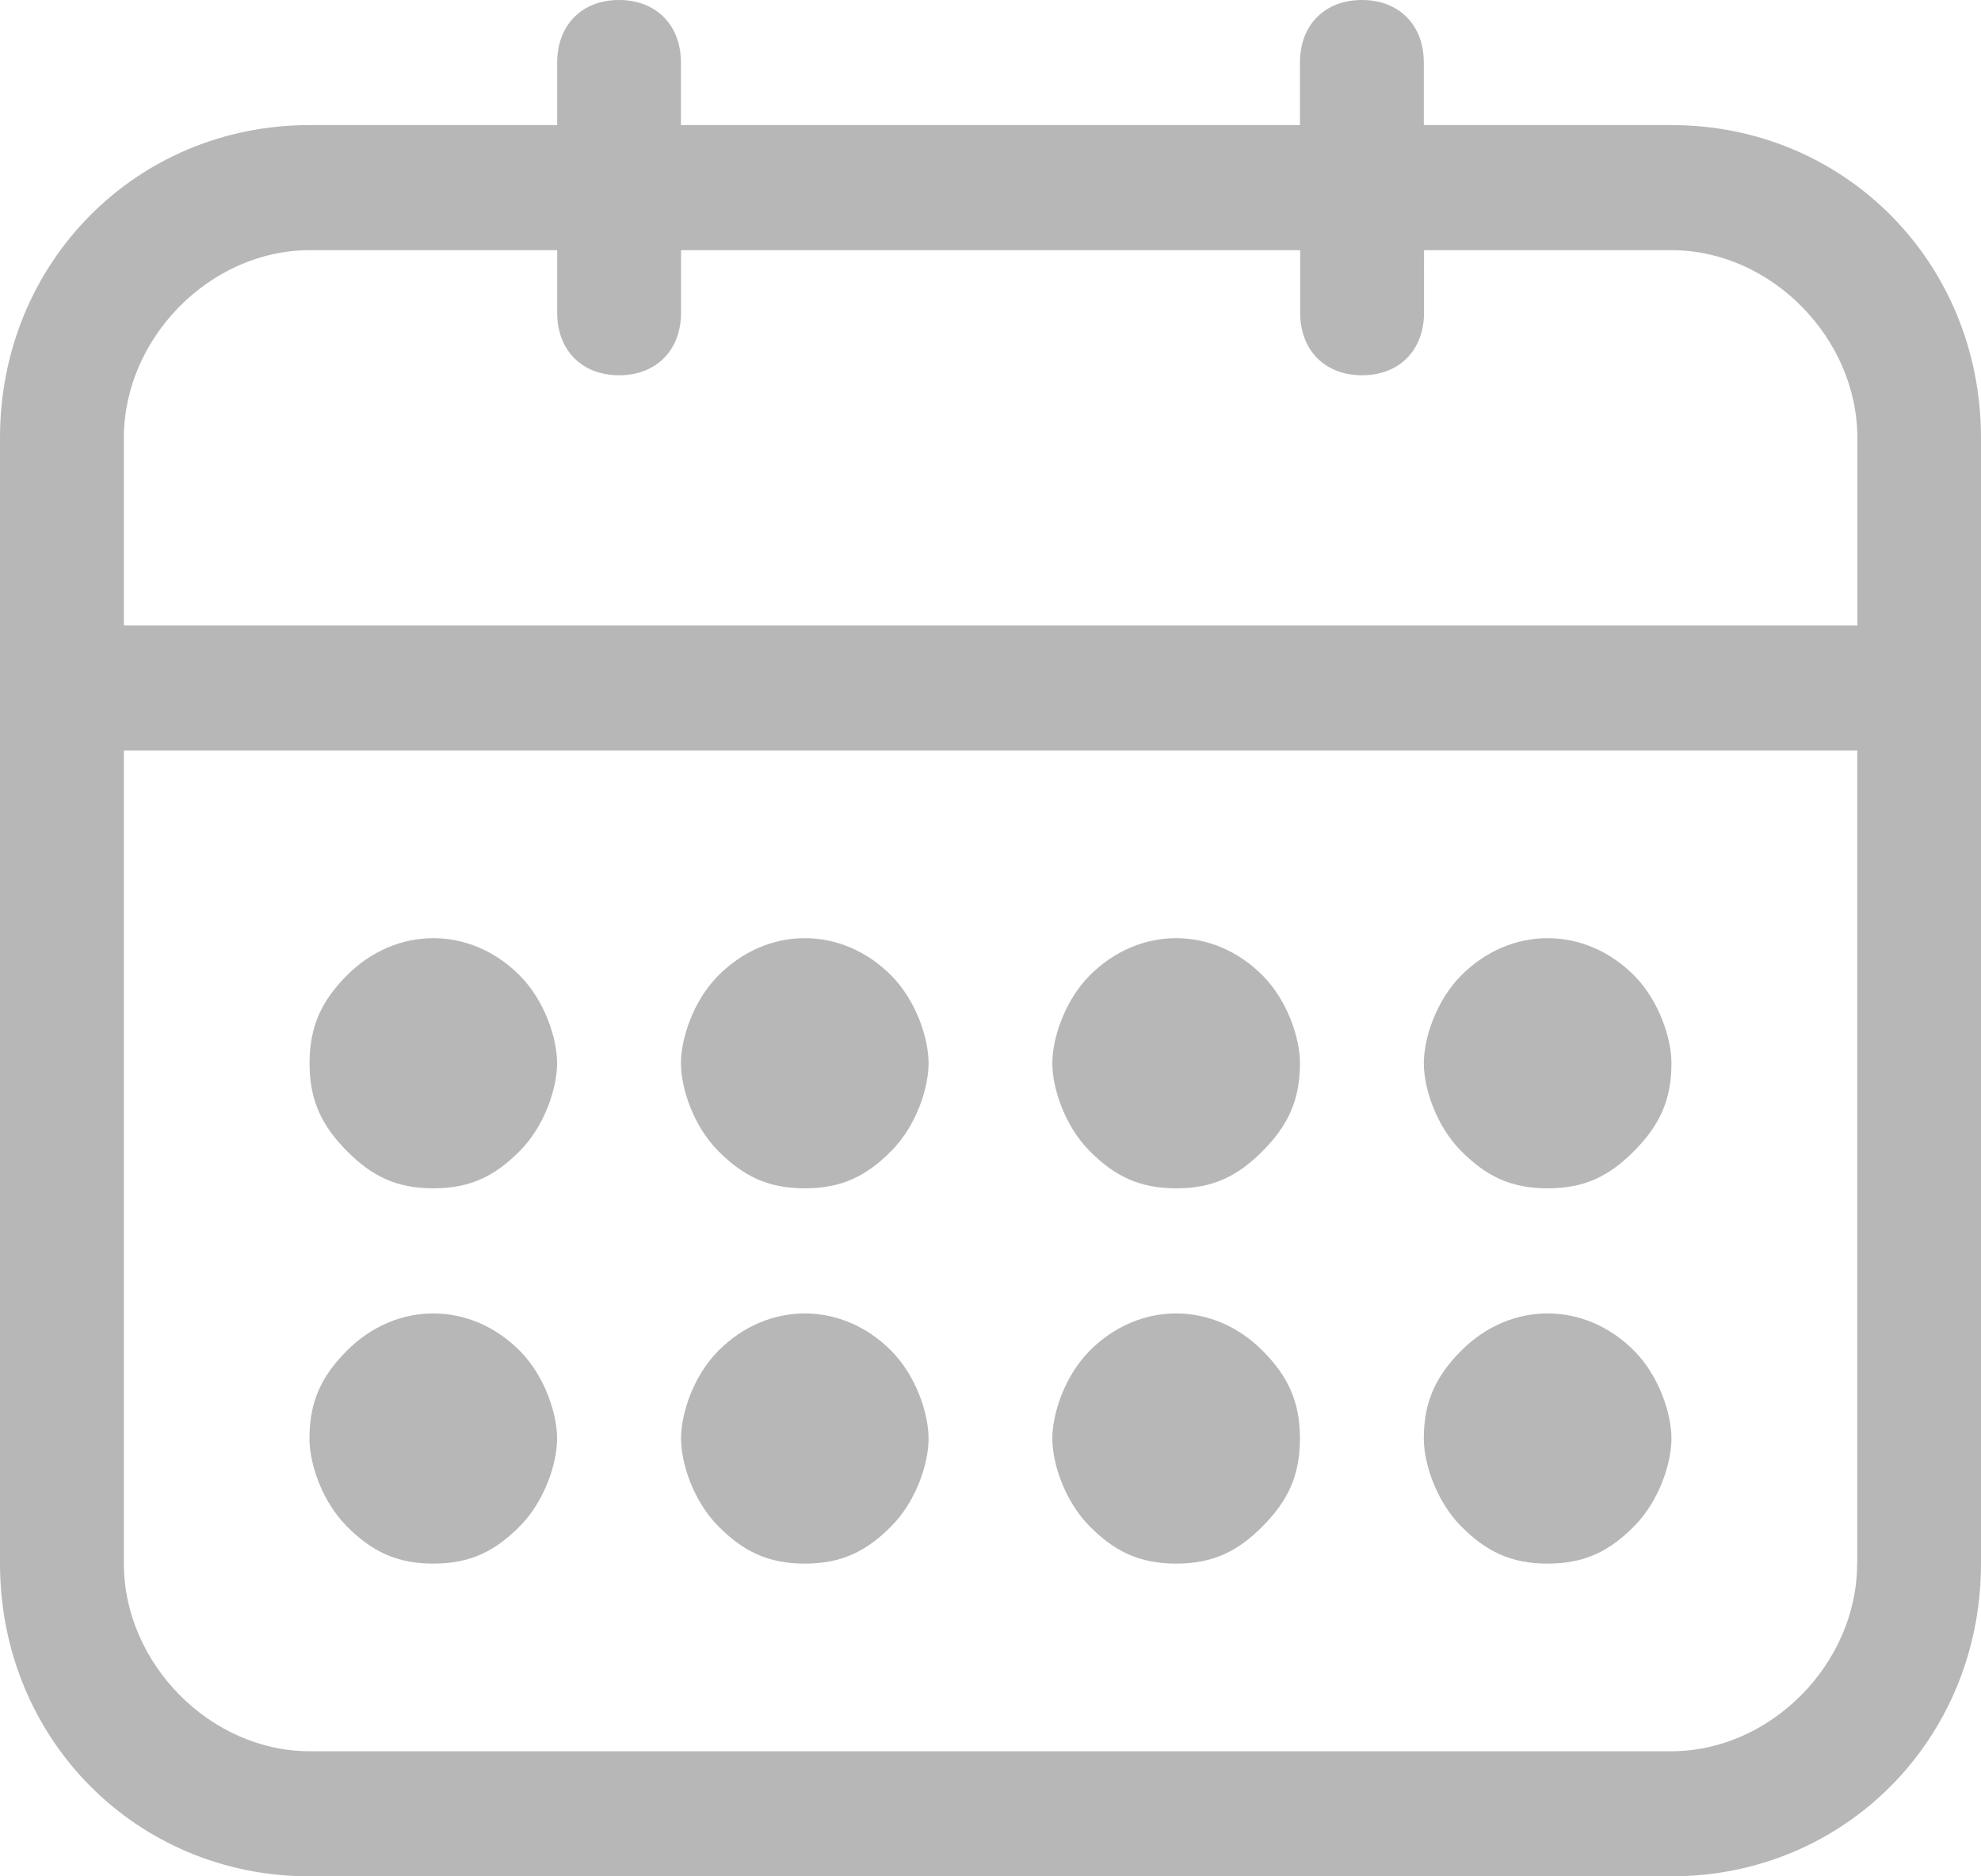 <?xml version="1.0" encoding="utf-8"?>
<!-- Generator: Adobe Illustrator 17.0.0, SVG Export Plug-In . SVG Version: 6.00 Build 0)  -->
<!DOCTYPE svg PUBLIC "-//W3C//DTD SVG 1.1//EN" "http://www.w3.org/Graphics/SVG/1.1/DTD/svg11.dtd">
<svg version="1.1" id="Forma_1_1_" xmlns="http://www.w3.org/2000/svg" xmlns:xlink="http://www.w3.org/1999/xlink" x="0px" y="0px"
	 width="19px" height="18px" viewBox="0 0 19 18" enable-background="new 0 0 19 18" xml:space="preserve">
<g id="Forma_1">
	<g>
		<path fill-rule="evenodd" clip-rule="evenodd" fill="#B7B7B7" d="M16.031,1.2h-2.375V0.6c0-0.36-0.237-0.6-0.594-0.6
			s-0.594,0.24-0.594,0.6v0.6H6.531V0.6c0-0.36-0.238-0.6-0.594-0.6S5.344,0.24,5.344,0.6v0.6H2.969C1.306,1.2,0,2.52,0,4.2V15
			c0,1.68,1.306,3,2.969,3h13.062C17.694,18,19,16.68,19,15V4.2C19,2.52,17.694,1.2,16.031,1.2z M17.812,15
			c0,0.96-0.831,1.8-1.781,1.8H2.969c-0.95,0-1.781-0.84-1.781-1.8V7.2h16.625V15z M17.813,6H1.188V4.2c0-0.96,0.831-1.8,1.781-1.8
			h2.375V3c0,0.36,0.237,0.6,0.594,0.6c0.356,0,0.594-0.24,0.594-0.6V2.4h5.938V3c0,0.36,0.237,0.6,0.594,0.6
			c0.356,0,0.594-0.24,0.594-0.6V2.4h2.375c0.95,0,1.781,0.84,1.781,1.8V6z M4.156,15c0.356,0,0.594-0.12,0.831-0.36
			c0.237-0.24,0.356-0.6,0.356-0.84c0-0.24-0.119-0.6-0.356-0.84c-0.475-0.48-1.187-0.48-1.663,0c-0.237,0.24-0.356,0.48-0.356,0.84
			c0,0.24,0.119,0.6,0.356,0.84C3.562,14.88,3.8,15,4.156,15z M4.156,11.4c0.356,0,0.594-0.12,0.831-0.36
			c0.237-0.24,0.356-0.6,0.356-0.84c0-0.24-0.119-0.6-0.356-0.84c-0.475-0.48-1.187-0.48-1.663,0C3.088,9.6,2.969,9.84,2.969,10.2
			c0,0.36,0.119,0.6,0.356,0.84C3.562,11.28,3.8,11.4,4.156,11.4z M7.719,15c0.356,0,0.594-0.12,0.831-0.36
			c0.238-0.24,0.356-0.6,0.356-0.84c0-0.24-0.119-0.6-0.356-0.84c-0.475-0.48-1.187-0.48-1.662,0c-0.238,0.24-0.356,0.6-0.356,0.84
			c0,0.24,0.119,0.6,0.356,0.84C7.125,14.88,7.363,15,7.719,15z M7.719,11.4c0.356,0,0.594-0.12,0.831-0.36
			c0.238-0.24,0.356-0.6,0.356-0.84c0-0.24-0.119-0.6-0.356-0.84c-0.475-0.48-1.187-0.48-1.662,0C6.65,9.6,6.531,9.96,6.531,10.2
			c0,0.24,0.119,0.6,0.356,0.84C7.125,11.28,7.363,11.4,7.719,11.4z M11.281,15c0.356,0,0.594-0.12,0.831-0.36
			s0.356-0.48,0.356-0.84s-0.119-0.6-0.356-0.84c-0.475-0.48-1.188-0.48-1.663,0c-0.237,0.24-0.356,0.6-0.356,0.84
			c0,0.24,0.119,0.6,0.356,0.84S10.925,15,11.281,15z M11.281,11.4c0.356,0,0.594-0.12,0.831-0.36c0.237-0.24,0.356-0.48,0.356-0.84
			c0-0.24-0.119-0.6-0.356-0.84c-0.475-0.48-1.188-0.48-1.663,0c-0.237,0.24-0.356,0.6-0.356,0.84c0,0.24,0.119,0.6,0.356,0.84
			C10.687,11.28,10.925,11.4,11.281,11.4z M14.844,15c0.356,0,0.594-0.12,0.831-0.36s0.356-0.6,0.356-0.84
			c0-0.24-0.119-0.6-0.356-0.84c-0.475-0.48-1.188-0.48-1.663,0c-0.237,0.24-0.356,0.48-0.356,0.84c0,0.24,0.119,0.6,0.356,0.84
			S14.487,15,14.844,15z M14.844,11.4c0.356,0,0.594-0.12,0.831-0.36c0.237-0.24,0.356-0.48,0.356-0.84c0-0.24-0.119-0.6-0.356-0.84
			c-0.475-0.48-1.188-0.48-1.663,0c-0.237,0.24-0.356,0.6-0.356,0.84c0,0.24,0.119,0.6,0.356,0.84
			C14.25,11.28,14.487,11.4,14.844,11.4z"/>
	</g>
</g>
</svg>
